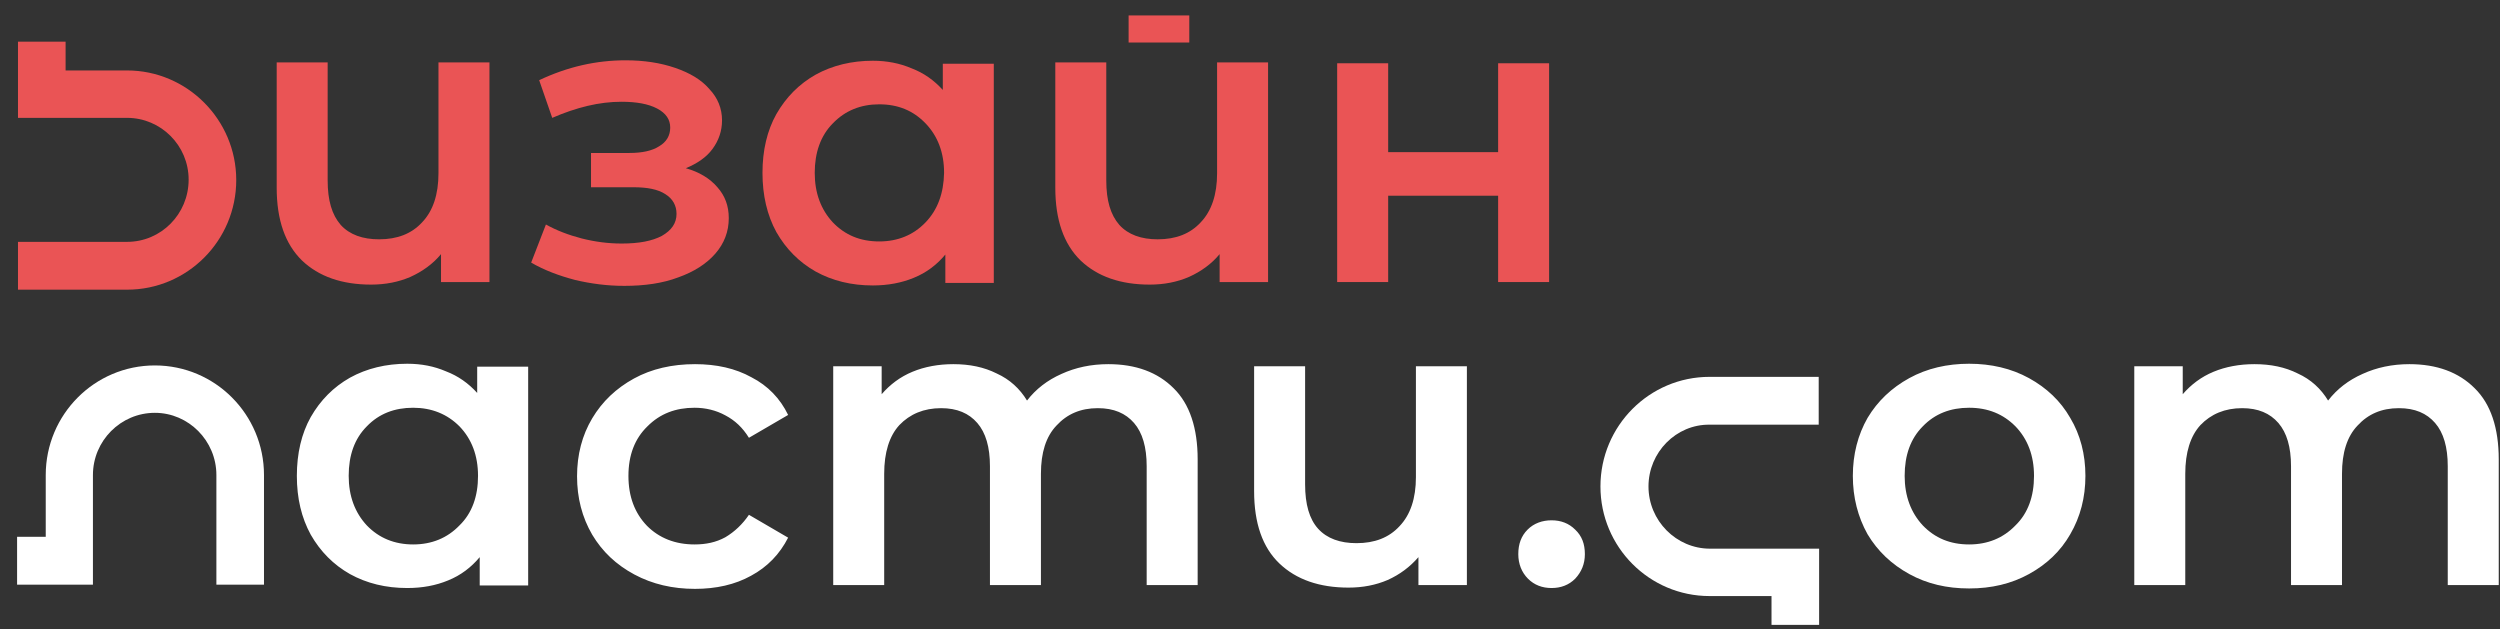 <svg width="139" height="35" viewBox="0 0 139 35" fill="none" xmlns="http://www.w3.org/2000/svg">
<rect x="0" y="0" width="139" height="35" fill="#333333" stroke="none"/>
<path d="M26.532 20.365V21.847C26.04 21.306 25.477 20.906 24.798 20.647C24.142 20.365 23.439 20.224 22.643 20.224C21.471 20.224 20.394 20.482 19.457 21C18.543 21.518 17.817 22.247 17.278 23.188C16.763 24.106 16.505 25.212 16.505 26.459C16.505 27.706 16.763 28.788 17.278 29.729C17.817 30.671 18.543 31.4 19.457 31.918C20.394 32.435 21.448 32.694 22.643 32.694C23.486 32.694 24.236 32.553 24.915 32.271C25.618 31.988 26.203 31.541 26.672 30.977V32.553H29.366V20.388H26.532V20.365ZM25.548 29.212C24.868 29.918 24.002 30.271 22.971 30.271C21.94 30.271 21.073 29.918 20.394 29.212C19.738 28.506 19.387 27.588 19.387 26.459C19.387 25.306 19.715 24.388 20.394 23.706C21.073 23 21.94 22.671 22.971 22.671C24.002 22.671 24.868 23.023 25.548 23.706C26.227 24.412 26.578 25.329 26.578 26.459C26.578 27.588 26.25 28.529 25.548 29.212ZM40.329 29.871C39.814 30.153 39.252 30.271 38.619 30.271C37.542 30.271 36.651 29.918 35.972 29.235C35.293 28.529 34.941 27.612 34.941 26.459C34.941 25.306 35.293 24.388 35.996 23.706C36.698 23 37.565 22.671 38.619 22.671C39.228 22.671 39.814 22.812 40.329 23.094C40.868 23.377 41.29 23.776 41.641 24.341L43.82 23.071C43.375 22.153 42.696 21.447 41.782 20.977C40.892 20.482 39.837 20.247 38.643 20.247C37.378 20.247 36.23 20.506 35.246 21.047C34.262 21.588 33.489 22.318 32.927 23.259C32.365 24.2 32.084 25.282 32.084 26.482C32.084 27.682 32.365 28.765 32.927 29.729C33.489 30.671 34.262 31.4 35.269 31.941C36.277 32.482 37.401 32.741 38.643 32.741C39.814 32.741 40.868 32.506 41.758 32.012C42.672 31.518 43.351 30.812 43.82 29.894L41.641 28.623C41.29 29.141 40.845 29.565 40.329 29.871ZM65.255 21.588C64.365 20.694 63.146 20.247 61.624 20.247C60.663 20.247 59.797 20.435 59.023 20.788C58.227 21.141 57.594 21.635 57.102 22.271C56.704 21.612 56.142 21.094 55.416 20.765C54.713 20.412 53.916 20.247 53.003 20.247C52.183 20.247 51.41 20.388 50.731 20.671C50.051 20.953 49.489 21.377 49.02 21.918V20.365H46.327V32.529H49.161V26.341C49.161 25.165 49.442 24.247 50.004 23.635C50.59 23.023 51.363 22.694 52.324 22.694C53.214 22.694 53.87 22.977 54.338 23.518C54.807 24.059 55.041 24.859 55.041 25.918V32.529H57.876V26.341C57.876 25.165 58.157 24.271 58.742 23.659C59.328 23.023 60.078 22.694 61.038 22.694C61.928 22.694 62.584 22.977 63.053 23.518C63.521 24.059 63.755 24.859 63.755 25.918V32.529H66.59V25.541C66.59 23.8 66.145 22.459 65.255 21.588ZM78.725 20.365V26.529C78.725 27.706 78.42 28.623 77.811 29.259C77.225 29.894 76.429 30.2 75.422 30.2C74.508 30.2 73.782 29.941 73.29 29.4C72.798 28.859 72.564 28.035 72.564 26.929V20.365H69.729V27.306C69.729 29.094 70.198 30.435 71.135 31.329C72.072 32.224 73.36 32.671 74.977 32.671C75.773 32.671 76.499 32.529 77.155 32.247C77.835 31.941 78.397 31.518 78.865 30.977V32.529H81.559V20.365H78.725ZM87.58 29.447C87.228 29.094 86.783 28.929 86.268 28.929C85.753 28.929 85.284 29.094 84.933 29.447C84.581 29.8 84.417 30.247 84.417 30.812C84.417 31.353 84.605 31.823 84.956 32.176C85.308 32.529 85.753 32.694 86.268 32.694C86.783 32.694 87.228 32.529 87.58 32.176C87.931 31.8 88.119 31.353 88.119 30.812C88.119 30.247 87.955 29.8 87.58 29.447Z" fill="white"/>
<path d="M115.105 23.235C114.567 22.294 113.794 21.565 112.81 21.023C111.826 20.482 110.701 20.224 109.483 20.224C108.265 20.224 107.141 20.482 106.157 21.023C105.173 21.565 104.4 22.294 103.837 23.235C103.299 24.177 103.018 25.259 103.018 26.459C103.018 27.659 103.299 28.741 103.837 29.706C104.4 30.647 105.173 31.377 106.157 31.918C107.141 32.459 108.242 32.718 109.483 32.718C110.725 32.718 111.826 32.459 112.81 31.918C113.794 31.377 114.567 30.647 115.105 29.706C115.668 28.741 115.949 27.659 115.949 26.459C115.949 25.259 115.668 24.177 115.105 23.235ZM112.06 29.212C111.381 29.918 110.514 30.271 109.483 30.271C108.429 30.271 107.586 29.918 106.906 29.212C106.25 28.506 105.899 27.588 105.899 26.459C105.899 25.306 106.227 24.388 106.906 23.706C107.586 23 108.452 22.671 109.483 22.671C110.537 22.671 111.381 23.023 112.06 23.706C112.739 24.412 113.091 25.329 113.091 26.459C113.091 27.588 112.763 28.529 112.06 29.212ZM137.594 21.588C136.704 20.694 135.486 20.247 133.963 20.247C133.003 20.247 132.136 20.435 131.363 20.788C130.567 21.141 129.934 21.635 129.442 22.271C129.044 21.612 128.482 21.094 127.755 20.765C127.053 20.412 126.256 20.247 125.343 20.247C124.523 20.247 123.75 20.388 123.07 20.671C122.391 20.953 121.829 21.377 121.36 21.918V20.365H118.666V32.529H121.501V26.341C121.501 25.165 121.782 24.247 122.344 23.635C122.93 23.023 123.703 22.694 124.663 22.694C125.553 22.694 126.209 22.977 126.678 23.518C127.146 24.059 127.381 24.859 127.381 25.918V32.529H130.215V26.341C130.215 25.165 130.496 24.271 131.082 23.659C131.668 23.023 132.417 22.694 133.378 22.694C134.268 22.694 134.924 22.977 135.392 23.518C135.861 24.059 136.095 24.859 136.095 25.918V32.529H138.93V25.541C138.93 23.8 138.485 22.459 137.594 21.588Z" fill="white"/>
<path d="M14.678 26.412V32.506H12.031V26.412C12.031 24.506 10.485 22.953 8.611 22.953C6.713 22.953 5.167 24.506 5.167 26.412V32.506H0.95V29.847H2.543V26.412C2.543 23.047 5.261 20.318 8.611 20.318C11.96 20.318 14.678 23.047 14.678 26.412Z" fill="white"/>
<path d="M13.135 10.011C13.135 13.376 10.417 16.106 7.067 16.106H1V13.447H7.067C8.965 13.447 10.488 11.894 10.488 9.988C10.488 8.082 8.941 6.553 7.067 6.553H1V2.317H3.647V3.917H7.067C10.394 3.917 13.135 6.647 13.135 10.011Z" fill="#EA5455"/>
<path d="M91.656 27.047C91.656 28.953 93.202 30.506 95.076 30.506H101.143V34.741H98.496V33.141H95.053C91.703 33.141 88.985 30.412 88.985 27.047C88.985 23.682 91.703 20.953 95.053 20.953H101.12V23.612H95.053C93.202 23.588 91.656 25.141 91.656 27.047Z" fill="white"/>
<path d="M66.124 0.858V2.364H62.751V0.858H66.124Z" fill="#EA5455"/>
<path d="M27.214 3.518V15.682H24.52V14.13C24.075 14.671 23.489 15.094 22.81 15.4C22.154 15.682 21.428 15.824 20.631 15.824C19.015 15.824 17.726 15.377 16.789 14.482C15.852 13.565 15.384 12.224 15.384 10.435V3.471H18.218V10.035C18.218 11.141 18.453 11.941 18.945 12.506C19.436 13.047 20.163 13.306 21.076 13.306C22.084 13.306 22.88 13 23.466 12.365C24.075 11.729 24.379 10.812 24.379 9.635V3.471H27.214V3.518Z" fill="#EA5455"/>
<path d="M38.131 9.353C38.88 9.564 39.466 9.917 39.888 10.411C40.309 10.882 40.52 11.447 40.52 12.129C40.52 12.882 40.262 13.541 39.77 14.105C39.278 14.67 38.576 15.117 37.709 15.423C36.842 15.752 35.835 15.894 34.71 15.894C33.773 15.894 32.86 15.776 31.97 15.564C31.079 15.329 30.259 15.023 29.533 14.6L30.353 12.482C30.939 12.811 31.618 13.07 32.344 13.258C33.094 13.447 33.82 13.541 34.57 13.541C35.53 13.541 36.257 13.4 36.795 13.117C37.334 12.811 37.615 12.411 37.615 11.894C37.615 11.423 37.404 11.047 36.983 10.788C36.584 10.529 35.999 10.411 35.226 10.411H32.86V8.505H34.992C35.694 8.505 36.257 8.388 36.655 8.129C37.053 7.894 37.264 7.541 37.264 7.094C37.264 6.647 37.029 6.294 36.538 6.035C36.046 5.776 35.39 5.658 34.546 5.658C33.328 5.658 32.063 5.964 30.704 6.553L29.978 4.458C31.571 3.705 33.164 3.353 34.781 3.353C35.811 3.353 36.725 3.494 37.545 3.776C38.365 4.058 38.997 4.435 39.442 4.953C39.911 5.447 40.145 6.035 40.145 6.694C40.145 7.282 39.958 7.823 39.606 8.294C39.278 8.741 38.763 9.094 38.131 9.353Z" fill="#EA5455"/>
<path d="M52.42 3.518V5C51.928 4.459 51.366 4.059 50.687 3.8C50.031 3.518 49.305 3.377 48.532 3.377C47.36 3.377 46.283 3.636 45.346 4.153C44.432 4.671 43.706 5.4 43.167 6.342C42.652 7.259 42.394 8.365 42.394 9.612C42.394 10.859 42.652 11.965 43.167 12.906C43.706 13.848 44.432 14.577 45.346 15.095C46.283 15.612 47.337 15.871 48.532 15.871C49.352 15.871 50.125 15.73 50.804 15.447C51.507 15.165 52.092 14.718 52.561 14.153V15.73H55.255V3.542H52.42V3.518ZM51.46 12.365C50.781 13.071 49.914 13.424 48.883 13.424C47.829 13.424 46.986 13.071 46.306 12.365C45.65 11.659 45.299 10.742 45.299 9.612C45.299 8.483 45.627 7.542 46.306 6.859C46.986 6.153 47.852 5.8 48.883 5.8C49.937 5.8 50.781 6.153 51.46 6.859C52.139 7.565 52.491 8.483 52.491 9.612C52.467 10.742 52.139 11.659 51.46 12.365Z" fill="#EA5455"/>
<path d="M70.505 3.518V15.682H67.811V14.13C67.366 14.671 66.78 15.094 66.101 15.4C65.445 15.682 64.719 15.824 63.922 15.824C62.306 15.824 61.017 15.377 60.08 14.482C59.143 13.565 58.675 12.224 58.675 10.435V3.471H61.509V10.035C61.509 11.141 61.744 11.941 62.236 12.506C62.727 13.047 63.454 13.306 64.367 13.306C65.375 13.306 66.171 13 66.757 12.365C67.366 11.729 67.67 10.812 67.67 9.635V3.471H70.505V3.518Z" fill="#EA5455"/>
<path d="M74.347 3.518H77.182V8.459H83.296V3.518H86.13V15.682H83.296V10.882H77.182V15.682H74.347V3.518Z" fill="#EA5455"/>
</svg>
